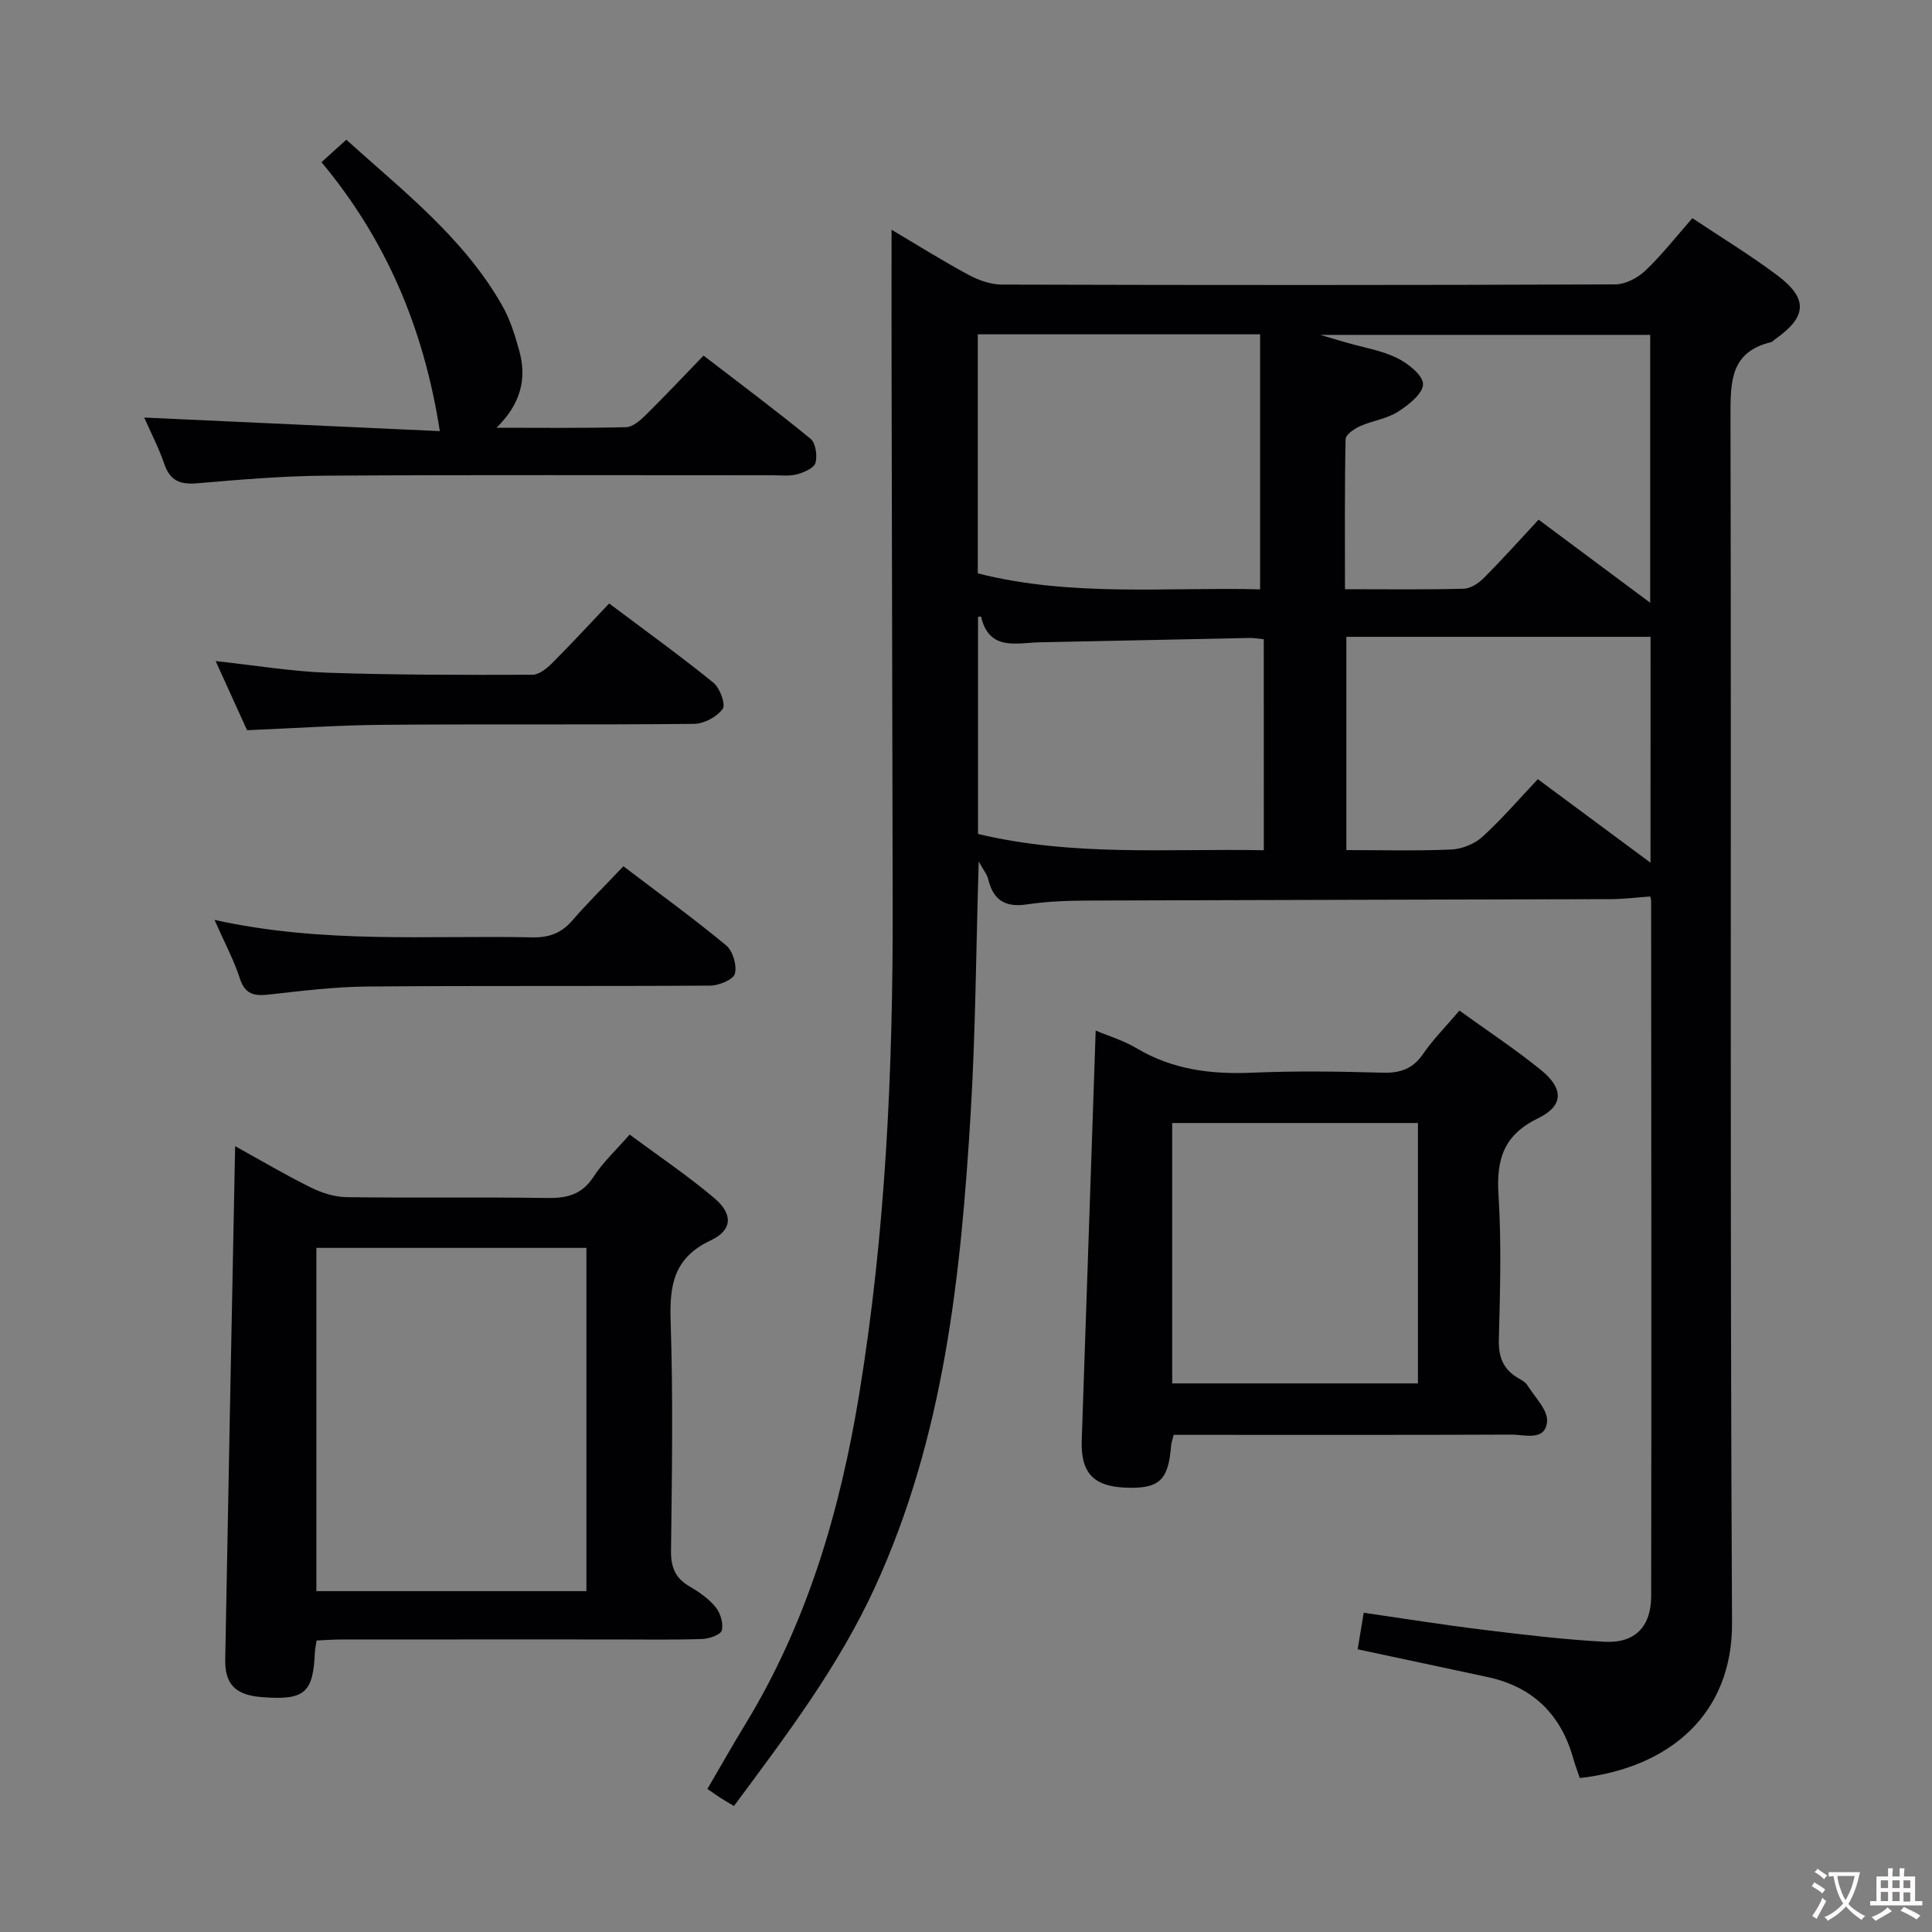 <svg enable-background="new 0 0 400 400" viewBox="0 0 400 400" xmlns="http://www.w3.org/2000/svg"><rect x="0" y="0" width="400" height="400" fill="#808080" stroke="none"/><g fill="#010103"><path d="m202.63 178.35c-.55 18.15-.64 35.14-1.66 52.08-2.02 33.56-5.48 66.87-19.75 98.03-7.55 16.5-18.36 30.76-29.26 45.45-1.05-.62-1.87-1.09-2.67-1.6-.83-.53-1.63-1.11-2.83-1.93 2.65-4.53 5.15-8.97 7.8-13.31 12.85-21.05 19.65-44.19 23.61-68.31 5.48-33.41 7.01-67.1 6.95-100.89-.07-37.32-.16-74.64-.23-111.97-.02-9.29 0-18.58 0-28.33 5.17 3.06 10.45 6.37 15.93 9.33 2.08 1.12 4.6 2.01 6.93 2.02 42.32.12 84.65.13 126.97-.04 2.12-.01 4.66-1.35 6.25-2.86 3.47-3.31 6.45-7.14 9.72-10.85 6.05 4.04 12.05 7.68 17.62 11.87 6.41 4.82 6.1 8.59-.53 13.22-.27.19-.5.51-.8.58-8.39 2.01-8.41 8.12-8.4 15.21.19 83.31-.13 166.63.32 249.94.1 18.78-12.74 29.98-31.52 32.14-.42-1.26-.94-2.6-1.33-3.98-2.55-9.17-8.37-14.91-17.74-16.93-8.9-1.92-17.8-3.8-26.92-5.75.38-2.32.78-4.71 1.25-7.57 8.3 1.2 16.44 2.51 24.62 3.51 8.4 1.03 16.83 2.05 25.27 2.5 6.28.33 9.62-3.11 9.63-9.48.07-47.99.02-95.98-.01-143.97 0-.32-.15-.64-.21-.86-2.74.2-5.46.55-8.17.56-35.99.11-71.98.16-107.97.29-4.32.02-8.67.16-12.93.8-4.44.66-6.89-.87-7.95-5.14-.23-1.04-.99-1.94-1.99-3.76zm-.19-109.13v49.49c19.52 4.95 39.27 2.8 58.45 3.31 0-17.97 0-35.3 0-52.8-19.9 0-38.86 0-58.45 0zm116.11 38.37c8.3 6.18 15.5 11.54 23.11 17.21 0-19.05 0-37.13 0-55.47-22.46 0-44.65 0-68.34 0 2.74.8 4.09 1.21 5.45 1.6 3.5 1.01 7.21 1.6 10.44 3.17 2.28 1.12 5.41 3.58 5.41 5.43 0 1.95-3.01 4.34-5.21 5.73-2.32 1.47-5.3 1.84-7.86 2.99-1.19.53-2.94 1.74-2.96 2.68-.21 10.26-.13 20.52-.13 31.06 8.64 0 16.62.11 24.59-.1 1.42-.04 3.07-1.13 4.14-2.21 3.86-3.87 7.51-7.95 11.36-12.09zm-56.9 24.76c-1.3-.13-2.11-.29-2.91-.27-14.46.29-28.91.62-43.37.9-4.87.09-10.57 1.93-12.27-5.35 0-.02-.51.08-.61.1v44.93c19.72 4.72 39.42 3 59.17 3.37-.01-14.96-.01-29.07-.01-43.68zm80.08-.5c-21.12 0-41.88 0-62.98 0v44.15c7.46 0 14.62.2 21.75-.12 2.2-.1 4.8-1.15 6.42-2.63 4.03-3.67 7.61-7.84 11.47-11.93 8.03 5.96 15.43 11.44 23.33 17.29.01-16.21.01-31.64.01-46.76z"/><path d="m65.55 339.65c-.17 1.09-.32 1.73-.35 2.38-.36 8.52-2.13 10.03-10.99 9.34-5.39-.42-7.68-2.6-7.58-7.79.64-35.26 1.35-70.52 2.05-106.28 5.06 2.8 10.25 5.86 15.63 8.54 2.27 1.13 4.94 1.98 7.45 2.02 13.81.19 27.64-.04 41.45.17 4.14.07 7.26-.67 9.68-4.4 1.96-3.02 4.69-5.54 7.47-8.73 6 4.45 12.04 8.51 17.57 13.19 3.85 3.26 3.74 6.59-.77 8.71-7.71 3.62-8.57 9.32-8.31 16.86.53 15.8.26 31.63.08 47.44-.04 3.38.88 5.63 3.8 7.33 1.99 1.16 4 2.55 5.43 4.31 1 1.22 1.65 3.38 1.28 4.82-.24.91-2.62 1.73-4.07 1.78-6.15.2-12.32.09-18.48.09-18.65 0-37.29-.01-55.94.01-1.8-.02-3.58.13-5.4.21zm-.05-81.29v71.07h55.91c0-23.96 0-47.52 0-71.07-18.83 0-37.26 0-55.91 0z"/><path d="m302.16 209.23c5.87 4.24 11.56 7.99 16.83 12.26 4.78 3.87 4.82 7.43-.56 10.04-7.18 3.49-8.65 8.58-8.18 15.92.63 9.95.32 19.97.07 29.95-.09 3.57.92 6.09 3.93 7.88.71.42 1.56.85 1.97 1.51 1.55 2.48 4.32 5.19 4.08 7.57-.4 4.1-4.67 2.64-7.43 2.66-21.47.09-42.94.05-64.42.05-1.79 0-3.59 0-5.45 0-.25 1.03-.49 1.65-.54 2.28-.56 7.18-2.49 8.94-9.49 8.65-6.6-.28-9.23-3.1-9.01-9.76.95-28.23 1.92-56.45 2.89-84.87 2.5 1.06 5.7 2.01 8.49 3.67 7.45 4.43 15.43 5.42 23.92 5.05 8.97-.39 17.98-.26 26.96 0 3.67.1 6.28-.76 8.42-3.89 2.05-2.99 4.66-5.6 7.52-8.97zm-59.47 77.19h50.88c0-18.28 0-36.14 0-53.91-17.16 0-33.88 0-50.88 0z"/><path d="m102.8 88.56c8.94 0 17.89.11 26.83-.12 1.38-.03 2.93-1.4 4.05-2.5 3.91-3.85 7.67-7.86 11.98-12.32 7.61 5.85 15.01 11.37 22.15 17.22 1.07.87 1.44 3.48 1.03 4.98-.3 1.08-2.35 1.98-3.79 2.37-1.56.43-3.3.21-4.97.21-30.81.01-61.63-.11-92.44.08-8.95.05-17.91.82-26.84 1.58-3.5.3-5.6-.52-6.78-3.99-1.11-3.26-2.72-6.35-4.16-9.62 20.77.95 41.18 1.89 61.2 2.81-3.31-21.32-11.14-39.66-24.5-55.68 1.81-1.64 3.27-2.96 5.14-4.65 11.81 10.66 24.36 20.36 32.31 34.39 1.61 2.84 2.61 6.09 3.49 9.26 1.67 6 .19 11.16-4.7 15.98z"/><path d="m44.41 190.45c22.53 5 44.2 3.17 65.79 3.62 3.46.07 5.99-.85 8.26-3.46 3.27-3.77 6.83-7.27 10.61-11.26 7.41 5.64 14.51 10.78 21.25 16.36 1.4 1.16 2.29 4.15 1.83 5.89-.32 1.22-3.31 2.45-5.12 2.46-23.66.16-47.33-.01-70.99.19-6.79.06-13.59.91-20.36 1.66-3.02.34-4.94 0-6.02-3.33-1.2-3.75-3.11-7.28-5.25-12.13z"/><path d="m51.15 151.18c-1.98-4.36-4.08-8.99-6.5-14.31 8.19.88 15.68 2.15 23.2 2.41 14.12.48 28.25.46 42.38.42 1.37 0 2.97-1.3 4.07-2.39 3.99-3.99 7.81-8.15 11.82-12.37 7.62 5.73 14.76 10.87 21.58 16.4 1.35 1.1 2.59 4.49 1.92 5.43-1.18 1.65-3.86 3.08-5.92 3.1-21.29.22-42.58.02-63.87.19-9.27.06-18.55.7-28.68 1.12z"/></g><path d="m377.9 391.2c-.2.3-.4.5-.6.8-.7-.6-1.4-1-2.2-1.5.2-.3.4-.5.5-.8.6.4 1.4.8 2.3 1.5zm-1.8 6.1c-.2-.2-.5-.4-.9-.6.4-.6.8-1.2 1.2-1.9s.7-1.3.9-1.9c.3.3.5.5.8.7-.7 1.3-1.4 2.6-2 3.7zm2.2-9c-.3.3-.5.5-.6.8-.6-.6-1.3-1.1-2-1.5.3-.3.5-.5.6-.7.6.5 1.3.9 2 1.4zm.3.2v-.9h2 4.5c-.3 1.3-.6 2.5-1 3.6s-.9 2.1-1.4 3c.4.5 1 1 1.6 1.4s1.2.8 1.9 1.1c-.3.2-.5.4-.8.8-.4-.3-1-.7-1.6-1.2s-1.2-1.1-1.6-1.6c-.5.6-1.1 1.1-1.7 1.6s-1.4.9-2.1 1.4c-.1-.3-.3-.5-.7-.8.6-.2 1.2-.5 1.9-1s1.4-1.1 2-1.8c-.5-.8-.9-1.6-1.2-2.5s-.6-2-.8-3.2c-.4.1-.7.1-1 .1zm2.5 2.7c.3 1 .7 1.7 1 2.2.3-.5.6-1.1 1-2s.6-1.9.9-3h-3.2-.4c.1.9.3 1.8.7 2.8z" fill="#fcfafa"/><path d="m396.5 388.5v1.5 3.6h1.5v.9c-.4 0-1 0-1.7 0h-7.9c-.5 0-.9 0-1.2 0v-.9h1.3v-3.5c0-.7 0-1.2 0-1.6h2.4c0-.8 0-1.4 0-1.7h1c0 .3-.1.8-.1 1.7h1.5c0-.8 0-1.4 0-1.7h1c0 .3-.1.9-.1 1.7zm-8.2 9.2c-.2-.3-.5-.5-.8-.8.8-.3 1.4-.6 1.9-.9s1-.7 1.4-1.1c.3.3.6.5.9.8-1.6 1-2.8 1.6-3.4 2zm2.6-6.8v-1.6h-1.5v1.6zm0 2.7v-1.9h-1.5v1.9zm2.4-2.7v-1.6h-1.5v1.6zm0 2.7v-1.9h-1.5v1.9zm.2 2 .7-.8c.4.2.9.5 1.6.8s1.3.7 1.8 1c-.3.3-.5.5-.8.8-.4-.3-1.5-1-3.3-1.8zm2-4.7v-1.6h-1.4v1.6zm0 2.8v-1.9h-1.4v1.9z" fill="#fcfafa"/></svg>
